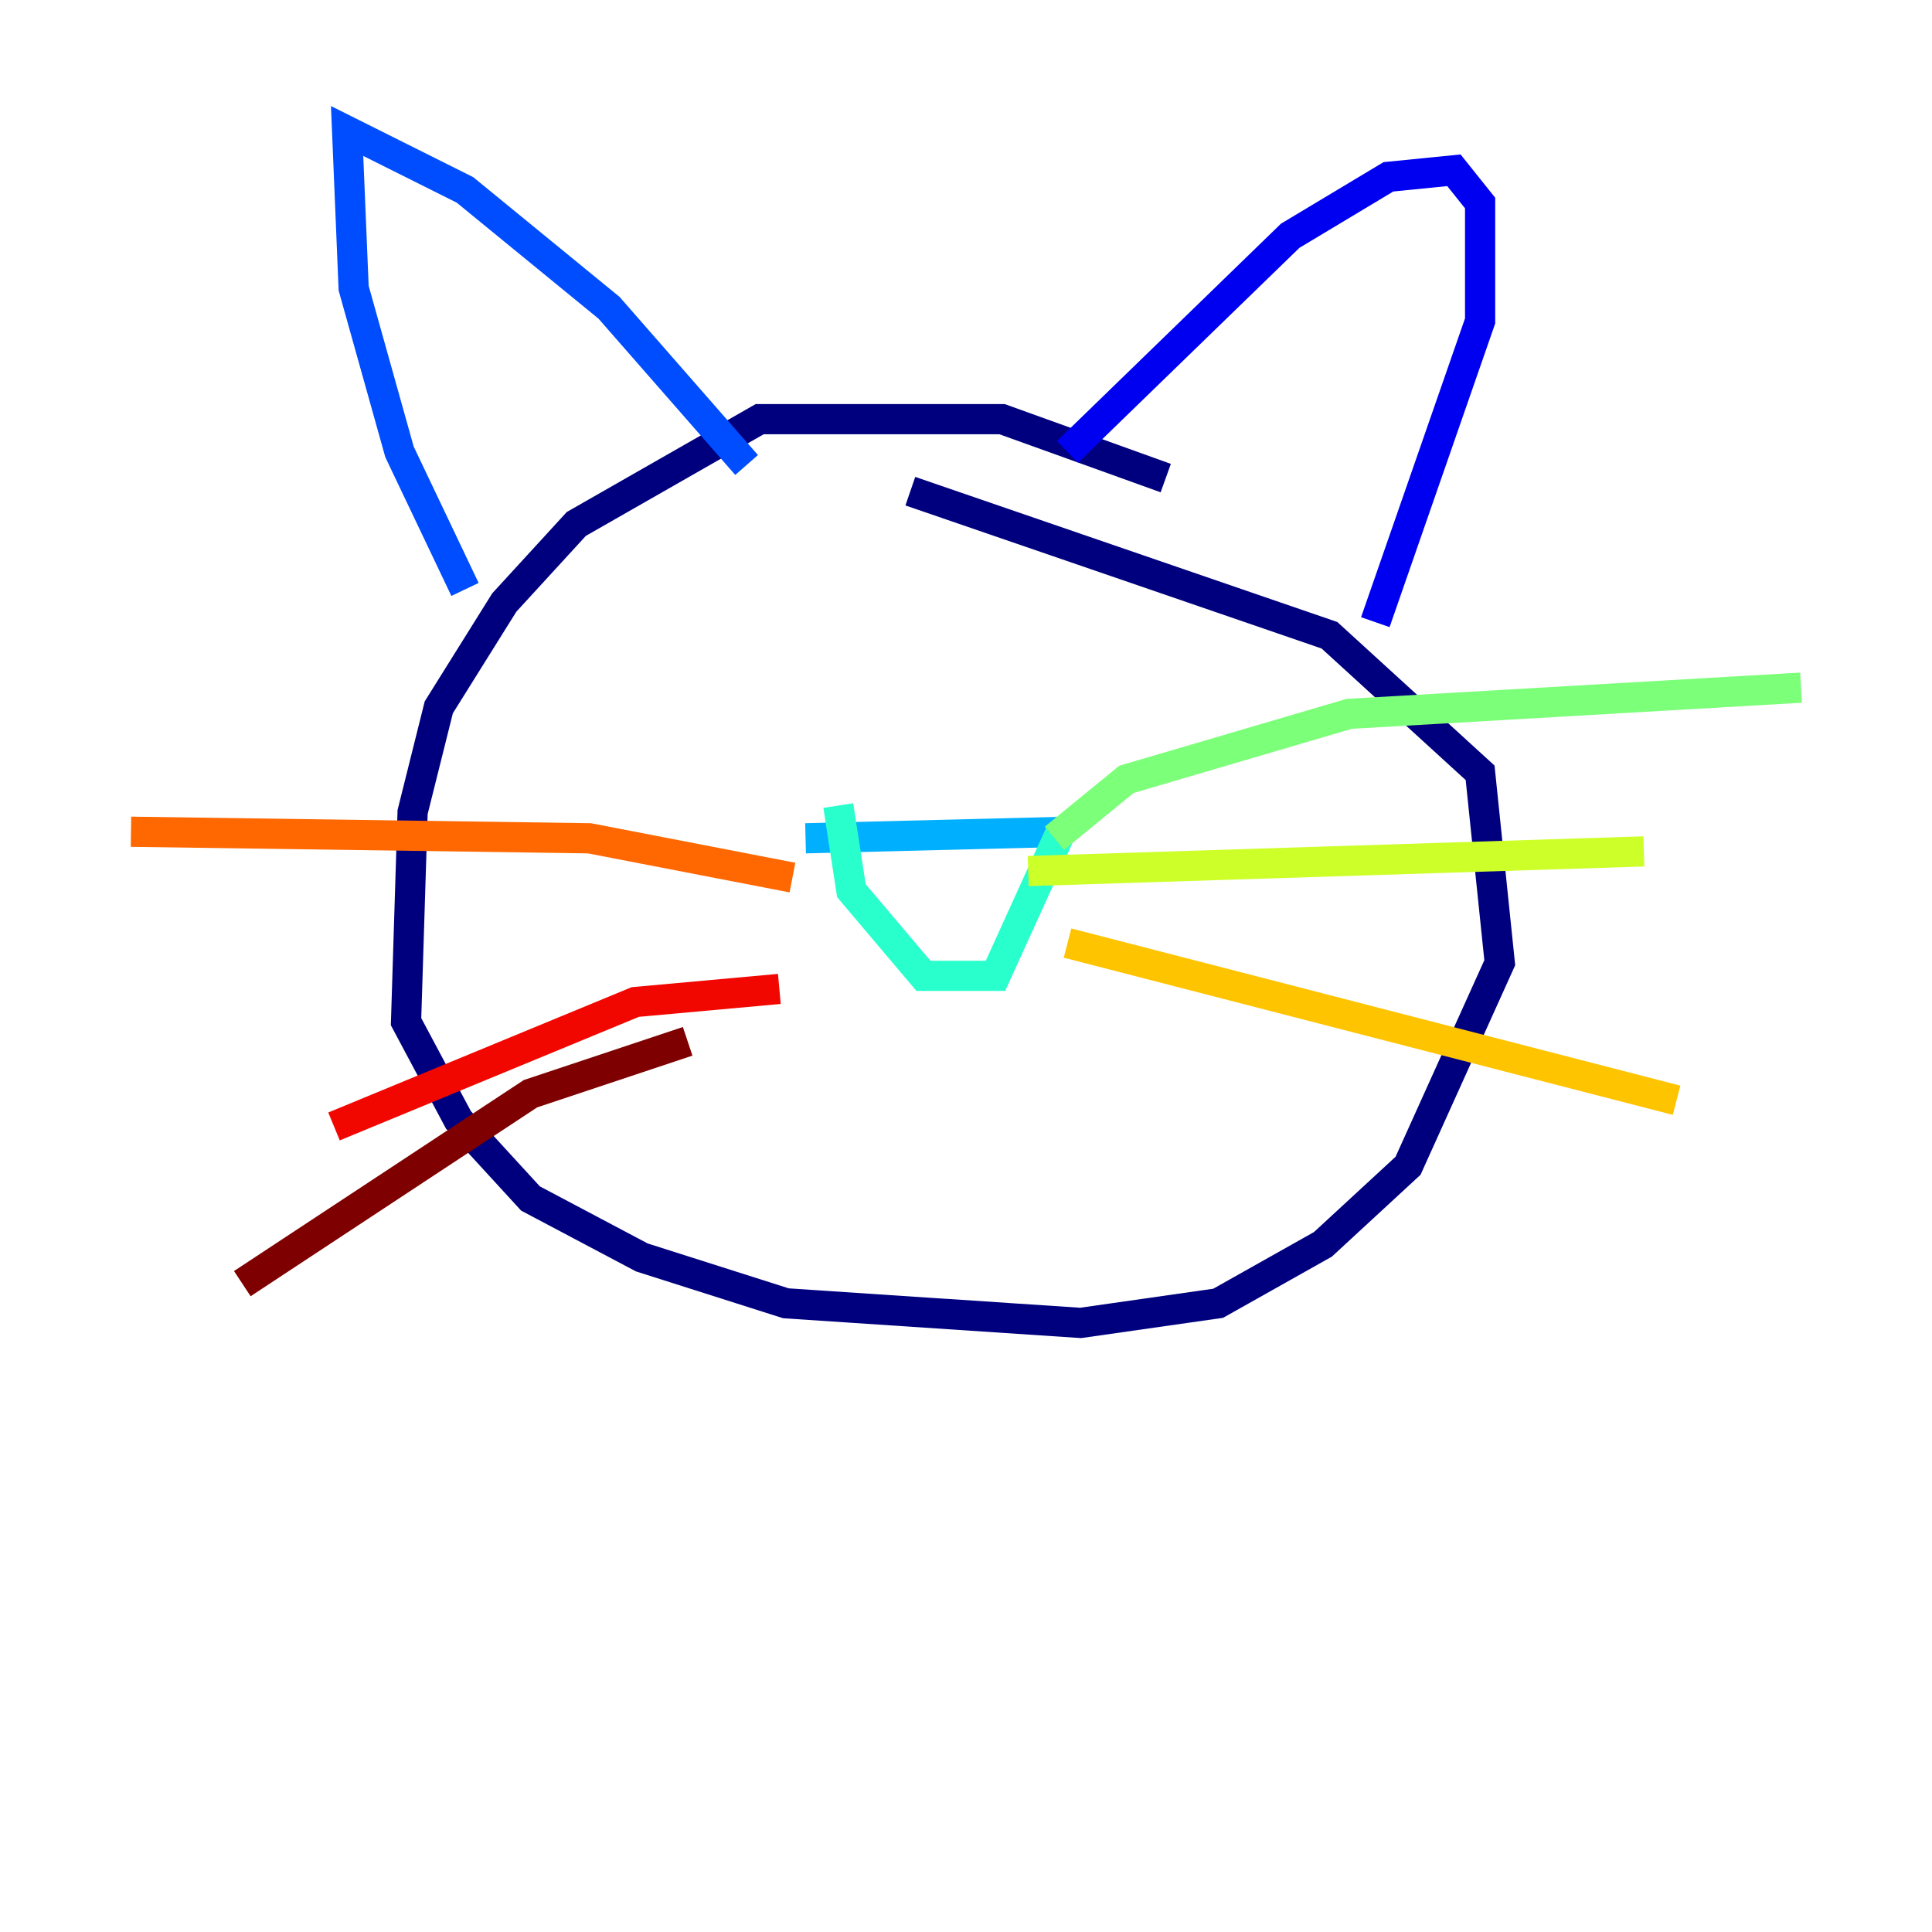 <?xml version="1.0" encoding="utf-8" ?>
<svg baseProfile="tiny" height="128" version="1.2" viewBox="0,0,128,128" width="128" xmlns="http://www.w3.org/2000/svg" xmlns:ev="http://www.w3.org/2001/xml-events" xmlns:xlink="http://www.w3.org/1999/xlink"><defs /><polyline fill="none" points="77.234,31.675 66.386,27.77 50.332,27.77 38.183,34.712 33.41,39.919 29.071,46.861 27.336,53.803 26.902,67.688 30.373,74.197 35.146,79.403 42.522,83.308 52.068,86.346 71.593,87.647 80.705,86.346 87.647,82.441 93.288,77.234 99.363,63.783 98.061,51.2 88.081,42.088 60.312,32.542" stroke="#00007f" stroke-width="2" /><polyline fill="none" points="70.725,29.939 85.478,15.62 91.986,11.715 96.325,11.281 98.061,13.451 98.061,21.261 91.119,41.22" stroke="#0000f1" stroke-width="2" /><polyline fill="none" points="49.464,30.807 40.352,20.393 30.807,12.583 22.997,8.678 23.43,19.091 26.468,29.939 30.807,39.051" stroke="#004cff" stroke-width="2" /><polyline fill="none" points="53.37,55.539 70.725,55.105" stroke="#00b0ff" stroke-width="2" /><polyline fill="none" points="55.539,53.37 56.407,59.01 61.18,64.651 65.953,64.651 70.291,55.105" stroke="#29ffcd" stroke-width="2" /><polyline fill="none" points="69.858,55.539 74.63,51.634 89.383,47.295 119.322,45.559" stroke="#7cff79" stroke-width="2" /><polyline fill="none" points="68.122,57.709 108.909,56.407" stroke="#cdff29" stroke-width="2" /><polyline fill="none" points="70.725,62.481 111.078,72.895" stroke="#ffc400" stroke-width="2" /><polyline fill="none" points="52.502,58.142 39.051,55.539 8.678,55.105" stroke="#ff6700" stroke-width="2" /><polyline fill="none" points="51.634,65.519 42.088,66.386 22.129,74.63" stroke="#f10700" stroke-width="2" /><polyline fill="none" points="45.559,68.99 35.146,72.461 16.054,85.044" stroke="#7f0000" stroke-width="2" /></svg>